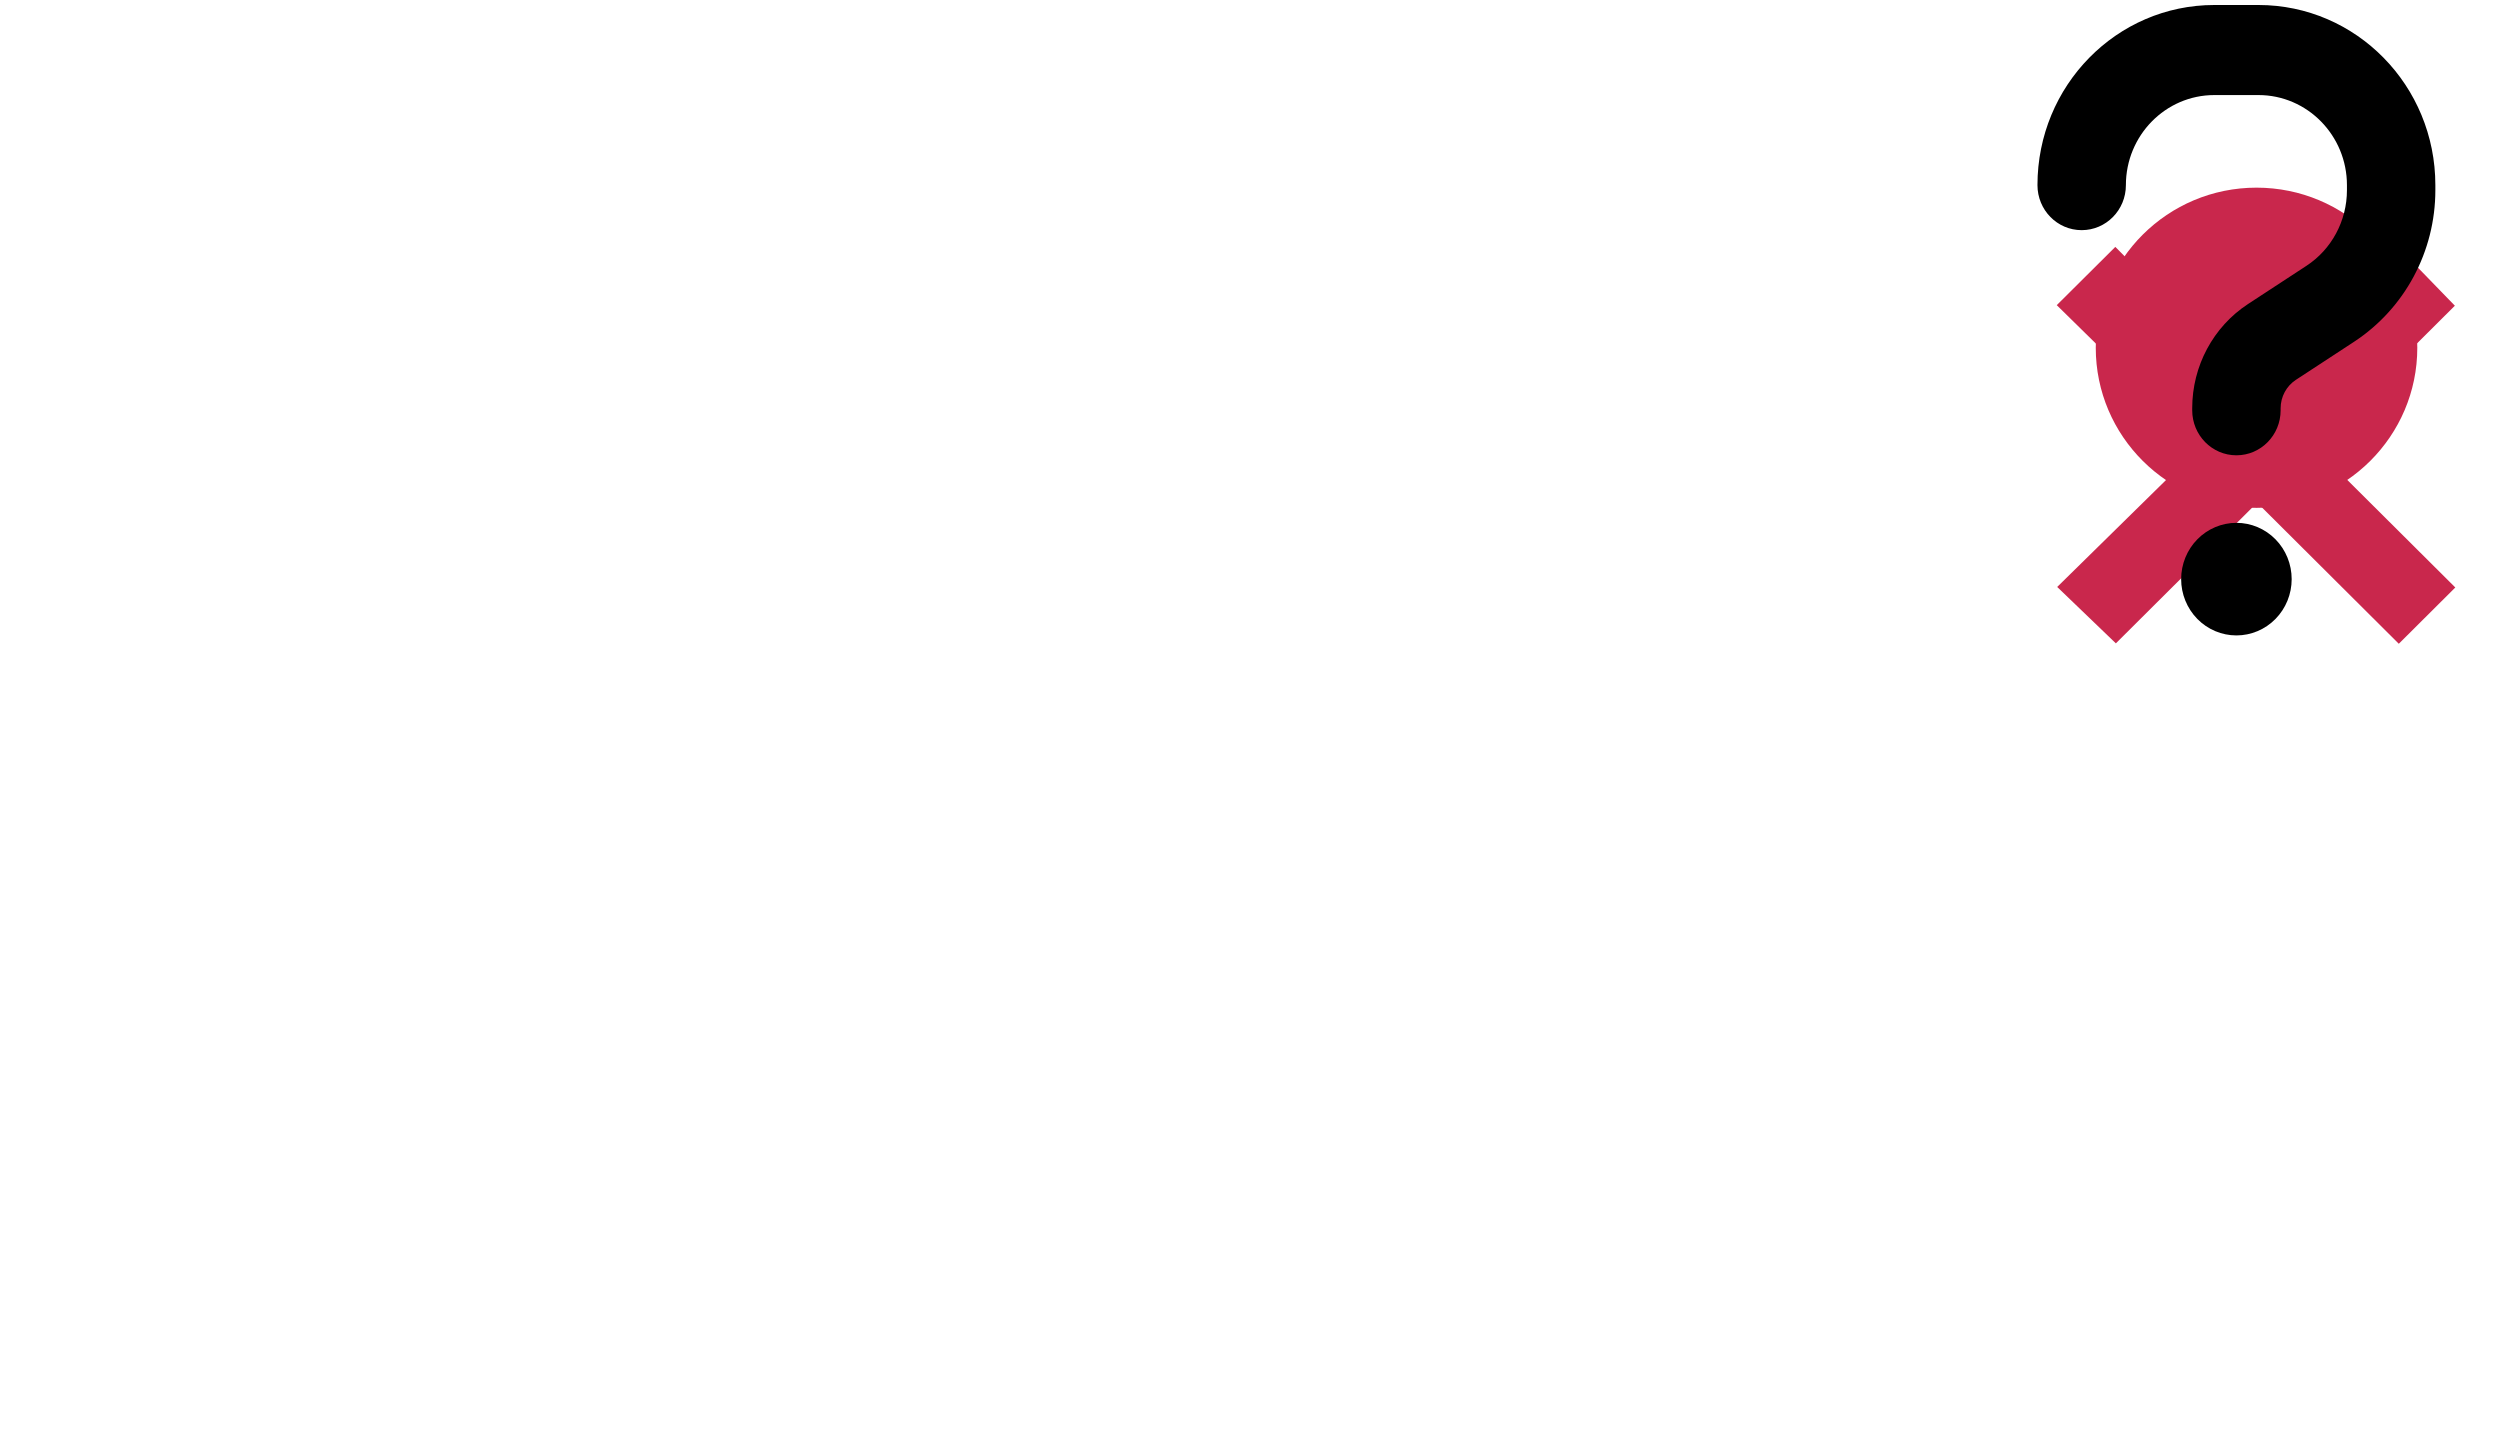 <svg filter="url(#squiggly) drop-shadow( 2px 2px 3px rgba(50, 50, 50, .7))" width="148" height="86" viewBox="0 0 148 86" fill="none" xmlns="http://www.w3.org/2000/svg">
<g clip-path="url(#clip0_582_8291)">
<path d="M17 60.373C17 74.38 28.51 85.743 42.697 85.743H108.366C120.982 85.743 131.207 75.648 131.207 63.192C131.207 52.286 123.355 43.177 112.934 41.098C113.665 39.213 114.076 37.152 114.076 35.002C114.076 25.664 106.403 18.088 96.945 18.088C93.429 18.088 90.146 19.145 87.433 20.943C82.49 12.486 73.265 6.812 62.683 6.812C46.908 6.812 34.131 19.427 34.131 35.002C34.131 35.478 34.149 35.954 34.167 36.429C24.174 39.9 17 49.308 17 60.373Z" fill="white"/>
<g filter="url(#filter0_d_582_8291)">
<path d="M141.973 10.64L145.328 14.098L136.965 22.427L145.354 30.779L142.009 34.111L133.623 25.758L125.259 34.087L121.786 30.748L130.265 22.417L121.76 14.065L125.227 10.616L133.613 19.085L141.973 10.64Z" fill="#C9274C"/>
</g>
<g style="mix-blend-mode:hard-light" filter="url(#filter1_d_582_8291)">
<path d="M143.104 16.587C143.104 21.822 138.843 26.065 133.587 26.065C128.33 26.065 124.069 21.822 124.069 16.587C124.069 11.352 128.33 7.109 133.587 7.109C138.843 7.109 143.104 11.352 143.104 16.587Z" fill="#C9274C"/>
</g>
<path d="M125.853 10.959C125.853 8.019 128.2 5.628 131.087 5.628H133.704C136.592 5.628 138.939 8.019 138.939 10.959V11.259C138.939 13.075 138.031 14.766 136.534 15.741L133.083 17.998C131.022 19.348 129.779 21.672 129.779 24.163V24.288C129.779 25.762 130.948 26.954 132.396 26.954C133.843 26.954 135.013 25.762 135.013 24.288V24.171C135.013 23.488 135.357 22.855 135.913 22.489L139.364 20.231C142.358 18.265 144.173 14.891 144.173 11.259V10.959C144.173 5.07 139.487 0.296 133.704 0.296H131.087C125.305 0.296 120.618 5.07 120.618 10.959C120.618 12.434 121.788 13.625 123.235 13.625C124.683 13.625 125.853 12.434 125.853 10.959ZM132.396 37.617C133.263 37.617 134.096 37.266 134.709 36.641C135.323 36.016 135.667 35.168 135.667 34.285C135.667 33.401 135.323 32.553 134.709 31.928C134.096 31.303 133.263 30.952 132.396 30.952C131.528 30.952 130.696 31.303 130.082 31.928C129.469 32.553 129.124 33.401 129.124 34.285C129.124 35.168 129.469 36.016 130.082 36.641C130.696 37.266 131.528 37.617 132.396 37.617Z" fill="black"/>
</g>
<defs>
<filter id="filter0_d_582_8291" x="117.76" y="10.616" width="31.595" height="31.495" filterUnits="userSpaceOnUse" color-interpolation-filters="sRGB">
<feFlood flood-opacity="0" result="BackgroundImageFix"/>
<feColorMatrix in="SourceAlpha" type="matrix" values="0 0 0 0 0 0 0 0 0 0 0 0 0 0 0 0 0 0 127 0" result="hardAlpha"/>
<feOffset dy="4"/>
<feGaussianBlur stdDeviation="2"/>
<feComposite in2="hardAlpha" operator="out"/>
<feColorMatrix type="matrix" values="0 0 0 0 0 0 0 0 0 0 0 0 0 0 0 0 0 0 0.25 0"/>
<feBlend mode="normal" in2="BackgroundImageFix" result="effect1_dropShadow_582_8291"/>
<feBlend mode="normal" in="SourceGraphic" in2="effect1_dropShadow_582_8291" result="shape"/>
</filter>
<filter id="filter1_d_582_8291" x="120.069" y="7.109" width="27.034" height="26.956" filterUnits="userSpaceOnUse" color-interpolation-filters="sRGB">
<feFlood flood-opacity="0" result="BackgroundImageFix"/>
<feColorMatrix in="SourceAlpha" type="matrix" values="0 0 0 0 0 0 0 0 0 0 0 0 0 0 0 0 0 0 127 0" result="hardAlpha"/>
<feOffset dy="4"/>
<feGaussianBlur stdDeviation="2"/>
<feComposite in2="hardAlpha" operator="out"/>
<feColorMatrix type="matrix" values="0 0 0 0 0 0 0 0 0 0 0 0 0 0 0 0 0 0 0.25 0"/>
<feBlend mode="normal" in2="BackgroundImageFix" result="effect1_dropShadow_582_8291"/>
<feBlend mode="normal" in="SourceGraphic" in2="effect1_dropShadow_582_8291" result="shape"/>
</filter>
<clipPath id="clip0_582_8291">
<rect width="148" height="86" fill="white"/>
</clipPath>
</defs>
</svg>
